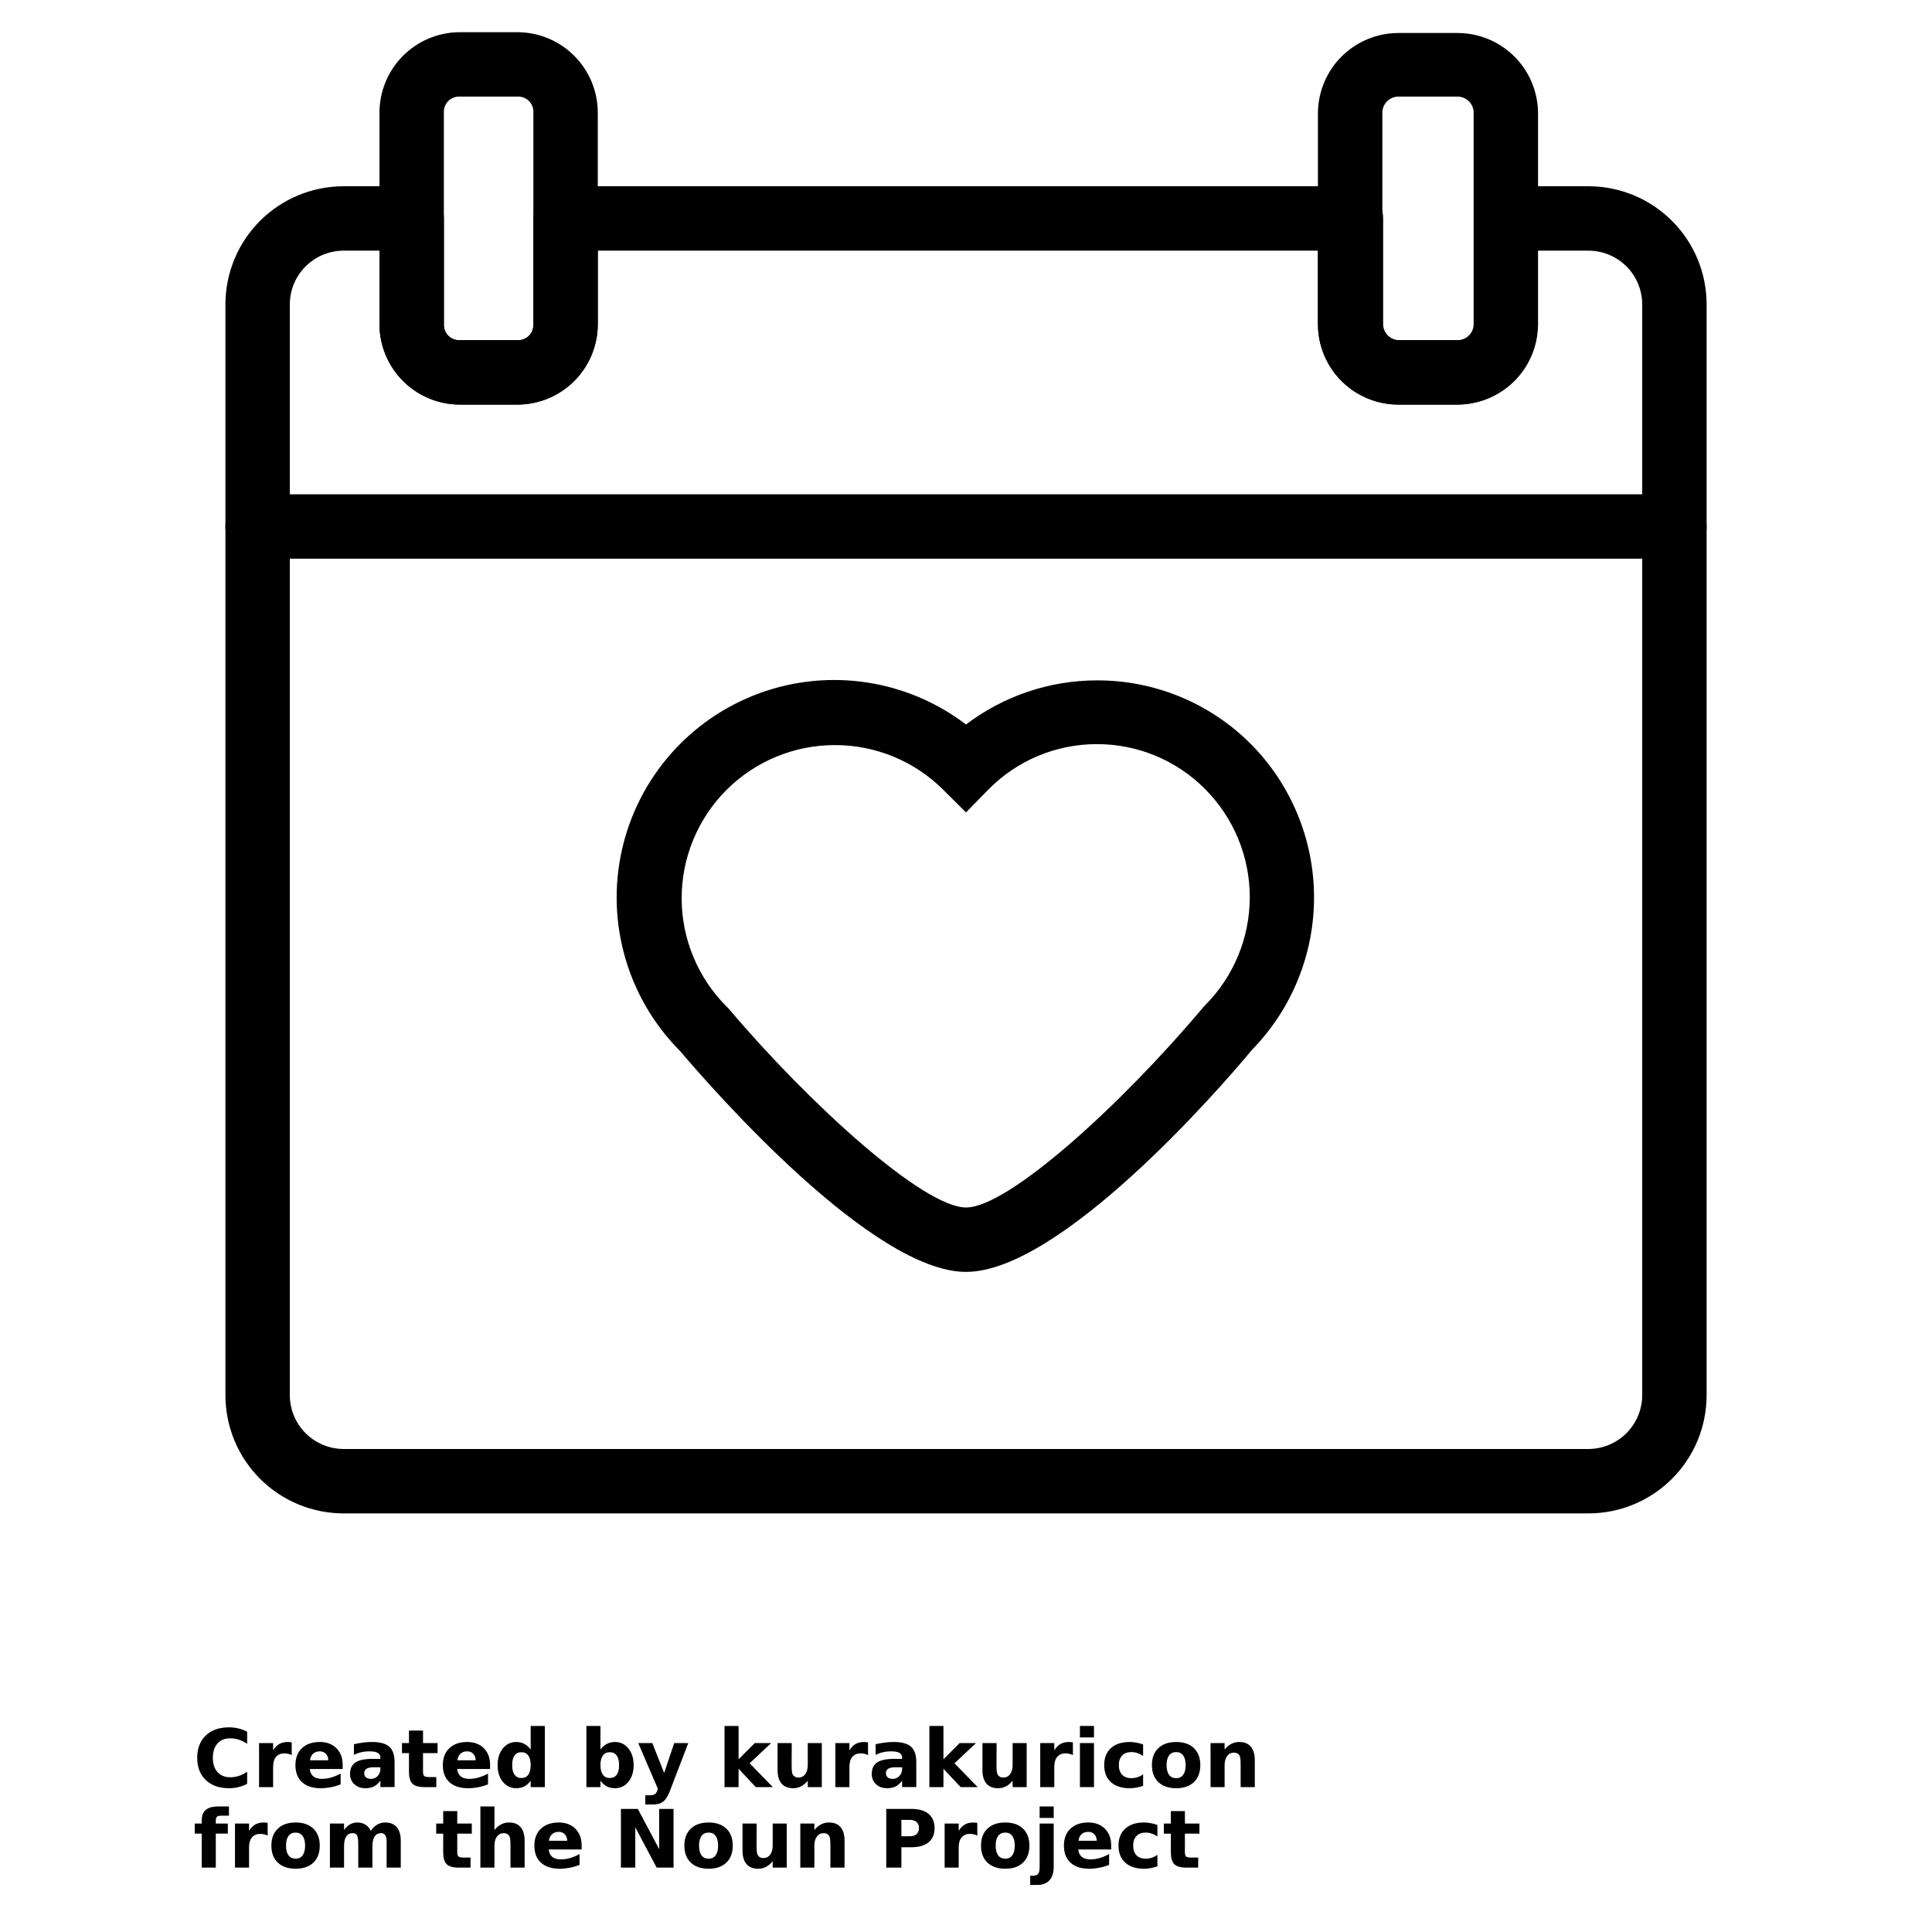 <?xml version="1.0" encoding="UTF-8"?>
<svg width="700pt" height="700pt" version="1.1" viewBox="0 0 700 700" xmlns="http://www.w3.org/2000/svg" xmlns:xlink="http://www.w3.org/1999/xlink">
 <defs>
  <symbol id="t" overflow="visible">
   <path d="m19.547-1.172c-1.012 0.523-2.062 0.914-3.156 1.172-1.094 0.27-2.234 0.406-3.422 0.406-3.543 0-6.352-0.988-8.422-2.969-2.062-1.977-3.094-4.66-3.094-8.047 0-3.406 1.031-6.098 3.094-8.078 2.07-1.977 4.879-2.969 8.422-2.969 1.188 0 2.328 0.137 3.422 0.406 1.094 0.262 2.144 0.656 3.156 1.188v4.391c-1.023-0.688-2.027-1.191-3.016-1.516-0.98-0.32-2.016-0.484-3.109-0.484-1.961 0-3.5 0.625-4.625 1.875-1.117 1.25-1.672 2.981-1.672 5.188 0 2.188 0.555 3.914 1.672 5.172 1.125 1.25 2.664 1.875 4.625 1.875 1.094 0 2.129-0.16 3.109-0.484 0.988-0.32 1.992-0.828 3.016-1.516z"/>
  </symbol>
  <symbol id="a" overflow="visible">
   <path d="m14.297-11.609c-0.449-0.207-0.891-0.359-1.328-0.453-0.438-0.102-0.883-0.156-1.328-0.156-1.312 0-2.324 0.422-3.031 1.266-0.711 0.836-1.062 2.039-1.062 3.609v7.344h-5.094v-15.953h5.094v2.625c0.656-1.051 1.406-1.816 2.25-2.297 0.852-0.477 1.875-0.719 3.062-0.719 0.176 0 0.363 0.012 0.562 0.031 0.195 0.012 0.484 0.043 0.859 0.094z"/>
  </symbol>
  <symbol id="b" overflow="visible">
   <path d="m18.375-8.016v1.453h-11.922c0.125 1.199 0.555 2.094 1.297 2.688 0.738 0.594 1.773 0.891 3.109 0.891 1.07 0 2.172-0.156 3.297-0.469 1.125-0.32 2.281-0.805 3.469-1.453v3.938c-1.211 0.461-2.418 0.805-3.625 1.031-1.211 0.227-2.414 0.344-3.609 0.344-2.898 0-5.148-0.727-6.75-2.188-1.594-1.469-2.391-3.531-2.391-6.188 0-2.594 0.785-4.633 2.359-6.125 1.57-1.5 3.734-2.25 6.484-2.25 2.508 0 4.516 0.758 6.016 2.266 1.508 1.512 2.266 3.531 2.266 6.062zm-5.234-1.703c0-0.969-0.289-1.75-0.859-2.344-0.562-0.594-1.297-0.891-2.203-0.891-0.992 0-1.797 0.281-2.422 0.844-0.617 0.555-0.996 1.352-1.141 2.391z"/>
  </symbol>
  <symbol id="g" overflow="visible">
   <path d="m9.594-7.172c-1.062 0-1.867 0.184-2.406 0.547-0.531 0.355-0.797 0.883-0.797 1.578 0 0.648 0.211 1.152 0.641 1.516 0.438 0.367 1.039 0.547 1.812 0.547 0.957 0 1.766-0.344 2.422-1.031s0.984-1.547 0.984-2.578v-0.578zm7.797-1.938v9.109h-5.141v-2.359c-0.688 0.969-1.461 1.672-2.312 2.109-0.855 0.438-1.891 0.656-3.109 0.656-1.656 0-3-0.477-4.031-1.438-1.031-0.969-1.547-2.219-1.547-3.75 0-1.875 0.641-3.25 1.922-4.125 1.289-0.875 3.316-1.312 6.078-1.312h3v-0.391c0-0.812-0.32-1.406-0.953-1.781-0.637-0.375-1.633-0.562-2.984-0.562-1.086 0-2.102 0.109-3.047 0.328-0.938 0.219-1.809 0.547-2.609 0.984v-3.891c1.082-0.258 2.176-0.457 3.281-0.594 1.102-0.145 2.207-0.219 3.312-0.219 2.875 0 4.945 0.57 6.219 1.703 1.281 1.137 1.922 2.981 1.922 5.531z"/>
  </symbol>
  <symbol id="d" overflow="visible">
   <path d="m8.016-20.484v4.531h5.266v3.641h-5.266v6.766c0 0.742 0.145 1.246 0.438 1.516 0.301 0.262 0.891 0.391 1.766 0.391h2.609v3.641h-4.359c-2.023 0-3.453-0.414-4.297-1.25-0.836-0.844-1.25-2.273-1.25-4.297v-6.766h-2.531v-3.641h2.531v-4.531z"/>
  </symbol>
  <symbol id="l" overflow="visible">
   <path d="m13.297-13.625v-8.531h5.141v22.156h-5.141v-2.312c-0.699 0.949-1.469 1.641-2.312 2.078-0.844 0.426-1.824 0.641-2.938 0.641-1.969 0-3.586-0.773-4.844-2.328-1.262-1.562-1.891-3.578-1.891-6.047 0-2.457 0.629-4.469 1.891-6.031 1.258-1.562 2.875-2.344 4.844-2.344 1.102 0 2.078 0.227 2.922 0.672 0.852 0.438 1.629 1.121 2.328 2.047zm-3.359 10.328c1.094 0 1.926-0.395 2.5-1.188 0.57-0.801 0.859-1.961 0.859-3.484 0-1.508-0.289-2.664-0.859-3.469-0.574-0.801-1.406-1.203-2.5-1.203-1.086 0-1.914 0.402-2.484 1.203-0.574 0.805-0.859 1.961-0.859 3.469 0 1.523 0.285 2.684 0.859 3.484 0.57 0.793 1.398 1.188 2.484 1.188z"/>
  </symbol>
  <symbol id="k" overflow="visible">
   <path d="m10.938-3.297c1.094 0 1.926-0.395 2.5-1.188 0.57-0.801 0.859-1.961 0.859-3.484 0-1.508-0.289-2.664-0.859-3.469-0.574-0.801-1.406-1.203-2.5-1.203s-1.934 0.402-2.516 1.203c-0.586 0.805-0.875 1.961-0.875 3.469 0 1.512 0.289 2.668 0.875 3.469 0.582 0.805 1.422 1.203 2.516 1.203zm-3.391-10.328c0.707-0.926 1.488-1.609 2.344-2.047 0.852-0.445 1.832-0.672 2.938-0.672 1.969 0 3.582 0.781 4.844 2.344 1.27 1.562 1.906 3.574 1.906 6.031 0 2.469-0.637 4.484-1.906 6.047-1.262 1.555-2.875 2.328-4.844 2.328-1.105 0-2.086-0.219-2.938-0.656-0.855-0.438-1.637-1.125-2.344-2.062v2.312h-5.094v-22.156h5.094z"/>
  </symbol>
  <symbol id="j" overflow="visible">
   <path d="m0.359-15.953h5.094l4.297 10.828 3.641-10.828h5.094l-6.703 17.469c-0.68 1.77-1.465 3.008-2.359 3.719-0.898 0.707-2.078 1.062-3.547 1.062h-2.953v-3.344h1.594c0.863 0 1.492-0.141 1.891-0.422 0.395-0.273 0.703-0.766 0.922-1.484l0.141-0.438z"/>
  </symbol>
  <symbol id="f" overflow="visible">
   <path d="m2.453-22.156h5.094v12.062l5.875-5.859h5.922l-7.797 7.328 8.406 8.625h-6.172l-6.234-6.656v6.656h-5.094z"/>
  </symbol>
  <symbol id="e" overflow="visible">
   <path d="m2.281-6.203v-9.75h5.125v1.594c0 0.867-0.008 1.953-0.016 3.266-0.012 1.305-0.016 2.172-0.016 2.609 0 1.281 0.031 2.203 0.094 2.766 0.07 0.562 0.188 0.977 0.344 1.234 0.219 0.336 0.492 0.59 0.828 0.766 0.332 0.18 0.719 0.266 1.156 0.266 1.062 0 1.895-0.406 2.5-1.219 0.613-0.812 0.922-1.945 0.922-3.406v-7.875h5.094v15.953h-5.094v-2.312c-0.773 0.938-1.59 1.625-2.453 2.062-0.855 0.438-1.797 0.656-2.828 0.656-1.844 0-3.25-0.562-4.219-1.688-0.961-1.133-1.438-2.773-1.438-4.922z"/>
  </symbol>
  <symbol id="s" overflow="visible">
   <path d="m2.453-15.953h5.094v15.953h-5.094zm0-6.203h5.094v4.156h-5.094z"/>
  </symbol>
  <symbol id="i" overflow="visible">
   <path d="m15.344-15.453v4.156c-0.699-0.469-1.398-0.816-2.094-1.047-0.699-0.227-1.422-0.344-2.172-0.344-1.43 0-2.539 0.418-3.328 1.25-0.793 0.824-1.188 1.98-1.188 3.469 0 1.5 0.395 2.668 1.188 3.5 0.789 0.824 1.898 1.234 3.328 1.234 0.801 0 1.555-0.117 2.266-0.359 0.719-0.238 1.383-0.586 2-1.047v4.172c-0.805 0.293-1.617 0.508-2.438 0.656-0.812 0.145-1.637 0.219-2.469 0.219-2.875 0-5.125-0.734-6.75-2.203-1.625-1.477-2.438-3.535-2.438-6.172 0-2.625 0.812-4.676 2.438-6.156 1.625-1.477 3.875-2.219 6.75-2.219 0.832 0 1.656 0.078 2.469 0.234 0.812 0.148 1.625 0.367 2.438 0.656z"/>
  </symbol>
  <symbol id="c" overflow="visible">
   <path d="m10.047-12.688c-1.137 0-2 0.406-2.594 1.219s-0.891 1.98-0.891 3.5c0 1.531 0.297 2.703 0.891 3.516s1.457 1.219 2.594 1.219c1.102 0 1.945-0.406 2.531-1.219 0.594-0.812 0.891-1.984 0.891-3.516 0-1.52-0.297-2.688-0.891-3.5-0.586-0.812-1.43-1.219-2.531-1.219zm0-3.656c2.738 0 4.879 0.746 6.422 2.234 1.539 1.48 2.312 3.527 2.312 6.141 0 2.625-0.773 4.68-2.312 6.156-1.543 1.48-3.684 2.219-6.422 2.219-2.762 0-4.918-0.738-6.469-2.219-1.555-1.477-2.328-3.531-2.328-6.156 0-2.613 0.773-4.66 2.328-6.141 1.551-1.488 3.707-2.234 6.469-2.234z"/>
  </symbol>
  <symbol id="h" overflow="visible">
   <path d="m18.484-9.719v9.719h-5.125v-7.438c0-1.375-0.031-2.32-0.094-2.844-0.062-0.52-0.168-0.906-0.312-1.156-0.199-0.332-0.469-0.586-0.812-0.766-0.344-0.188-0.734-0.281-1.172-0.281-1.062 0-1.902 0.414-2.516 1.234-0.605 0.812-0.906 1.949-0.906 3.406v7.844h-5.094v-15.953h5.094v2.328c0.77-0.926 1.586-1.609 2.453-2.047 0.863-0.445 1.816-0.672 2.859-0.672 1.844 0 3.238 0.57 4.188 1.703 0.957 1.125 1.438 2.766 1.438 4.922z"/>
  </symbol>
  <symbol id="r" overflow="visible">
   <path d="m12.953-22.156v3.344h-2.828c-0.719 0-1.227 0.133-1.516 0.391-0.281 0.262-0.422 0.715-0.422 1.359v1.109h4.359v3.641h-4.359v12.312h-5.094v-12.312h-2.531v-3.641h2.531v-1.109c0-1.738 0.484-3.019 1.453-3.844 0.969-0.832 2.469-1.25 4.5-1.25z"/>
  </symbol>
  <symbol id="q" overflow="visible">
   <path d="m17.234-13.297c0.645-0.988 1.41-1.742 2.297-2.266 0.895-0.52 1.875-0.781 2.938-0.781 1.832 0 3.227 0.57 4.188 1.703 0.957 1.125 1.438 2.766 1.438 4.922v9.719h-5.125v-8.312-0.391c0.008-0.133 0.016-0.32 0.016-0.562 0-1.133-0.168-1.953-0.5-2.453-0.324-0.508-0.859-0.766-1.609-0.766-0.969 0-1.719 0.402-2.25 1.203-0.523 0.793-0.793 1.945-0.812 3.453v7.828h-5.125v-8.312c0-1.77-0.152-2.906-0.453-3.406-0.305-0.508-0.844-0.766-1.625-0.766-0.98 0-1.734 0.402-2.266 1.203-0.531 0.805-0.797 1.949-0.797 3.438v7.844h-5.125v-15.953h5.125v2.328c0.625-0.895 1.344-1.57 2.156-2.031 0.812-0.457 1.707-0.688 2.688-0.688 1.102 0 2.078 0.266 2.922 0.797s1.484 1.281 1.922 2.25z"/>
  </symbol>
  <symbol id="p" overflow="visible">
   <path d="m18.484-9.719v9.719h-5.125v-7.406c0-1.395-0.031-2.352-0.094-2.875-0.062-0.52-0.168-0.906-0.312-1.156-0.199-0.332-0.469-0.586-0.812-0.766-0.344-0.188-0.734-0.281-1.172-0.281-1.062 0-1.902 0.414-2.516 1.234-0.605 0.812-0.906 1.949-0.906 3.406v7.844h-5.094v-22.156h5.094v8.531c0.77-0.926 1.586-1.609 2.453-2.047 0.863-0.445 1.816-0.672 2.859-0.672 1.844 0 3.238 0.57 4.188 1.703 0.957 1.125 1.438 2.766 1.438 4.922z"/>
  </symbol>
  <symbol id="o" overflow="visible">
   <path d="m2.672-21.266h6.125l7.734 14.578v-14.578h5.203v21.266h-6.125l-7.734-14.594v14.594h-5.203z"/>
  </symbol>
  <symbol id="n" overflow="visible">
   <path d="m2.672-21.266h9.109c2.707 0 4.785 0.605 6.234 1.812 1.445 1.199 2.172 2.906 2.172 5.125 0 2.231-0.727 3.949-2.172 5.156-1.449 1.199-3.527 1.797-6.234 1.797h-3.625v7.375h-5.484zm5.484 3.969v5.938h3.047c1.062 0 1.879-0.254 2.453-0.766 0.582-0.52 0.875-1.254 0.875-2.203 0-0.945-0.293-1.676-0.875-2.188-0.574-0.52-1.391-0.781-2.453-0.781z"/>
  </symbol>
  <symbol id="m" overflow="visible">
   <path d="m2.453-15.953h5.094v15.672c0 2.133-0.516 3.766-1.547 4.891-1.023 1.125-2.508 1.688-4.453 1.688h-2.516v-3.344h0.891c0.969 0 1.629-0.219 1.984-0.656 0.363-0.438 0.547-1.297 0.547-2.578zm0-6.203h5.094v4.156h-5.094z"/>
  </symbol>
 </defs>
 <g>
  <path d="m606.67 202.42h-513.34c-6.441 0-11.664-5.227-11.664-11.668s5.223-11.668 11.664-11.668h513.34c6.441 0 11.664 5.227 11.664 11.668s-5.223 11.668-11.664 11.668z"/>
  <path d="m187.71 146.59h-21.406c-7.625-0.09-14.91-3.164-20.297-8.559-5.387-5.398-8.445-12.691-8.52-20.316v-76.883c0-7.676 3.023-15.039 8.418-20.5 5.394-5.461 12.723-8.574 20.398-8.664h21.41-0.004c7.688 0.074 15.031 3.184 20.438 8.645s8.441 12.836 8.438 20.52v76.883c-0.074 7.637-3.141 14.938-8.539 20.336-5.398 5.398-12.699 8.465-20.336 8.539zm-21.406-111.59c-1.516-0.004-2.969 0.621-4.008 1.727-1.039 1.105-1.574 2.594-1.477 4.106v76.883c-0.016 1.465 0.555 2.875 1.586 3.918 1.031 1.039 2.434 1.625 3.898 1.625h21.41-0.004c1.477 0.016 2.894-0.562 3.938-1.605 1.043-1.043 1.621-2.461 1.605-3.938v-76.883c0.098-1.523-0.445-3.019-1.496-4.125-1.051-1.109-2.519-1.727-4.047-1.707z"/>
  <path d="m528.09 146.59h-21.406c-7.684 0.004-15.059-3.031-20.523-8.438-5.461-5.406-8.566-12.75-8.645-20.438v-76.883c0.078-7.684 3.184-15.027 8.645-20.434 5.465-5.406 12.84-8.441 20.523-8.441h21.41-0.004c7.738 0 15.156 3.074 20.625 8.543 5.469 5.473 8.543 12.891 8.543 20.625v76.59c-0.078 7.688-3.184 15.031-8.645 20.438-5.461 5.406-12.836 8.441-20.523 8.438zm-21.406-111.59c-3.223 0-5.832 2.613-5.832 5.832v76.883c0.152 3.109 2.719 5.547 5.832 5.543h21.41-0.004c3.113 0.004 5.68-2.434 5.836-5.543v-76.883c0-1.547-0.617-3.031-1.711-4.125s-2.574-1.707-4.125-1.707z"/>
  <path d="m575.52 548.33h-451.03c-11.355 0-22.246-4.508-30.277-12.539s-12.539-18.922-12.539-30.277v-395.27c0.016-11.344 4.531-22.223 12.559-30.238 8.031-8.016 18.91-12.52 30.258-12.52h24.676c3.094 0 6.059 1.23 8.246 3.418 2.191 2.188 3.418 5.152 3.418 8.25v38.559-0.004c-0.016 1.465 0.555 2.875 1.586 3.918 1.031 1.039 2.434 1.625 3.898 1.625h21.41-0.004c1.477 0.016 2.894-0.562 3.938-1.605 1.043-1.043 1.621-2.461 1.605-3.938v-38.555c0-6.445 5.223-11.668 11.668-11.668h284.55c3.094 0 6.059 1.23 8.246 3.418 2.191 2.188 3.418 5.152 3.418 8.25v38.559-0.004c0.156 3.109 2.723 5.547 5.836 5.543h21.41-0.004c3.113 0.004 5.68-2.434 5.832-5.543v-38.555c0-6.445 5.227-11.668 11.668-11.668h30.219c11.242 0.152 21.977 4.723 29.879 12.723 7.902 8 12.34 18.789 12.352 30.035v395.27c0 11.355-4.508 22.246-12.539 30.277s-18.922 12.539-30.277 12.539zm-451.03-457.51c-5.16 0-10.105 2.047-13.758 5.688-3.652 3.641-5.711 8.582-5.727 13.738v395.27c0.016 5.164 2.074 10.109 5.723 13.762 3.652 3.648 8.598 5.707 13.762 5.723h451.03c5.164-0.016 10.109-2.074 13.762-5.723 3.648-3.652 5.707-8.598 5.723-13.762v-395.27c-0.016-5.156-2.074-10.098-5.727-13.738-3.652-3.641-8.598-5.688-13.758-5.688h-18.551v26.891c-0.074 7.688-3.184 15.031-8.645 20.438-5.461 5.406-12.836 8.441-20.52 8.438h-21.117c-7.684 0.004-15.059-3.031-20.523-8.438-5.461-5.406-8.566-12.75-8.645-20.438v-26.891h-260.93v26.891c-0.074 7.637-3.141 14.938-8.539 20.336-5.398 5.398-12.699 8.465-20.336 8.539h-21.406c-7.625-0.09-14.91-3.164-20.297-8.559-5.387-5.398-8.445-12.691-8.52-20.316v-26.891z"/>
  <path d="m350 460.83c-33.891 0-91.582-65.859-103.66-80.09-18.941-19.059-26.867-46.453-21.031-72.684 5.84-26.23 24.641-47.676 49.883-56.898 25.238-9.219 53.434-4.945 74.809 11.34 13.656-10.371 30.336-15.984 47.484-15.984 20.867-0.051 40.898 8.223 55.648 22.984 14.621 14.707 22.871 34.574 22.969 55.309 0.098 20.738-7.965 40.68-22.441 55.523-12.02 14.527-69.594 80.5-103.66 80.5zm-47.484-190.87c-14.734-0.016-28.871 5.832-39.289 16.25-10.418 10.418-16.266 24.555-16.25 39.289 0.02 14.738 5.898 28.859 16.34 39.254l0.699 0.699c29.402 34.77 70.645 72.043 85.984 72.043 15.457 0 56.641-37.625 85.926-72.508l0.641-0.699c10.406-10.406 16.25-24.516 16.25-39.23s-5.844-28.824-16.25-39.23c-10.363-10.406-24.453-16.246-39.141-16.215-14.727-0.016-28.844 5.867-39.199 16.332l-8.227 8.402-8.285-8.227c-10.406-10.371-24.508-16.18-39.199-16.16z"/>
  <use x="70" y="647.5" xlink:href="#t"/>
  <use x="91.406" y="647.5" xlink:href="#a"/>
  <use x="105.789" y="647.5" xlink:href="#b"/>
  <use x="125.57" y="647.5" xlink:href="#g"/>
  <use x="145.254" y="647.5" xlink:href="#d"/>
  <use x="159.195" y="647.5" xlink:href="#b"/>
  <use x="178.977" y="647.5" xlink:href="#l"/>
  <use x="210.008" y="647.5" xlink:href="#k"/>
  <use x="230.887" y="647.5" xlink:href="#j"/>
  <use x="260.055" y="647.5" xlink:href="#f"/>
  <use x="279.449" y="647.5" xlink:href="#e"/>
  <use x="300.215" y="647.5" xlink:href="#a"/>
  <use x="314.598" y="647.5" xlink:href="#g"/>
  <use x="334.281" y="647.5" xlink:href="#f"/>
  <use x="353.676" y="647.5" xlink:href="#e"/>
  <use x="374.441" y="647.5" xlink:href="#a"/>
  <use x="388.824" y="647.5" xlink:href="#s"/>
  <use x="398.824" y="647.5" xlink:href="#i"/>
  <use x="416.113" y="647.5" xlink:href="#c"/>
  <use x="436.148" y="647.5" xlink:href="#h"/>
  <use x="70" y="676.668" xlink:href="#r"/>
  <use x="82.688" y="676.668" xlink:href="#a"/>
  <use x="97.074" y="676.668" xlink:href="#c"/>
  <use x="117.109" y="676.668" xlink:href="#q"/>
  <use x="157.656" y="676.668" xlink:href="#d"/>
  <use x="171.598" y="676.668" xlink:href="#p"/>
  <use x="192.363" y="676.668" xlink:href="#b"/>
  <use x="222.301" y="676.668" xlink:href="#o"/>
  <use x="246.711" y="676.668" xlink:href="#c"/>
  <use x="266.746" y="676.668" xlink:href="#e"/>
  <use x="287.512" y="676.668" xlink:href="#h"/>
  <use x="318.43" y="676.668" xlink:href="#n"/>
  <use x="339.805" y="676.668" xlink:href="#a"/>
  <use x="354.191" y="676.668" xlink:href="#c"/>
  <use x="374.227" y="676.668" xlink:href="#m"/>
  <use x="384.227" y="676.668" xlink:href="#b"/>
  <use x="404.008" y="676.668" xlink:href="#i"/>
  <use x="421.297" y="676.668" xlink:href="#d"/>
 </g>
</svg>
